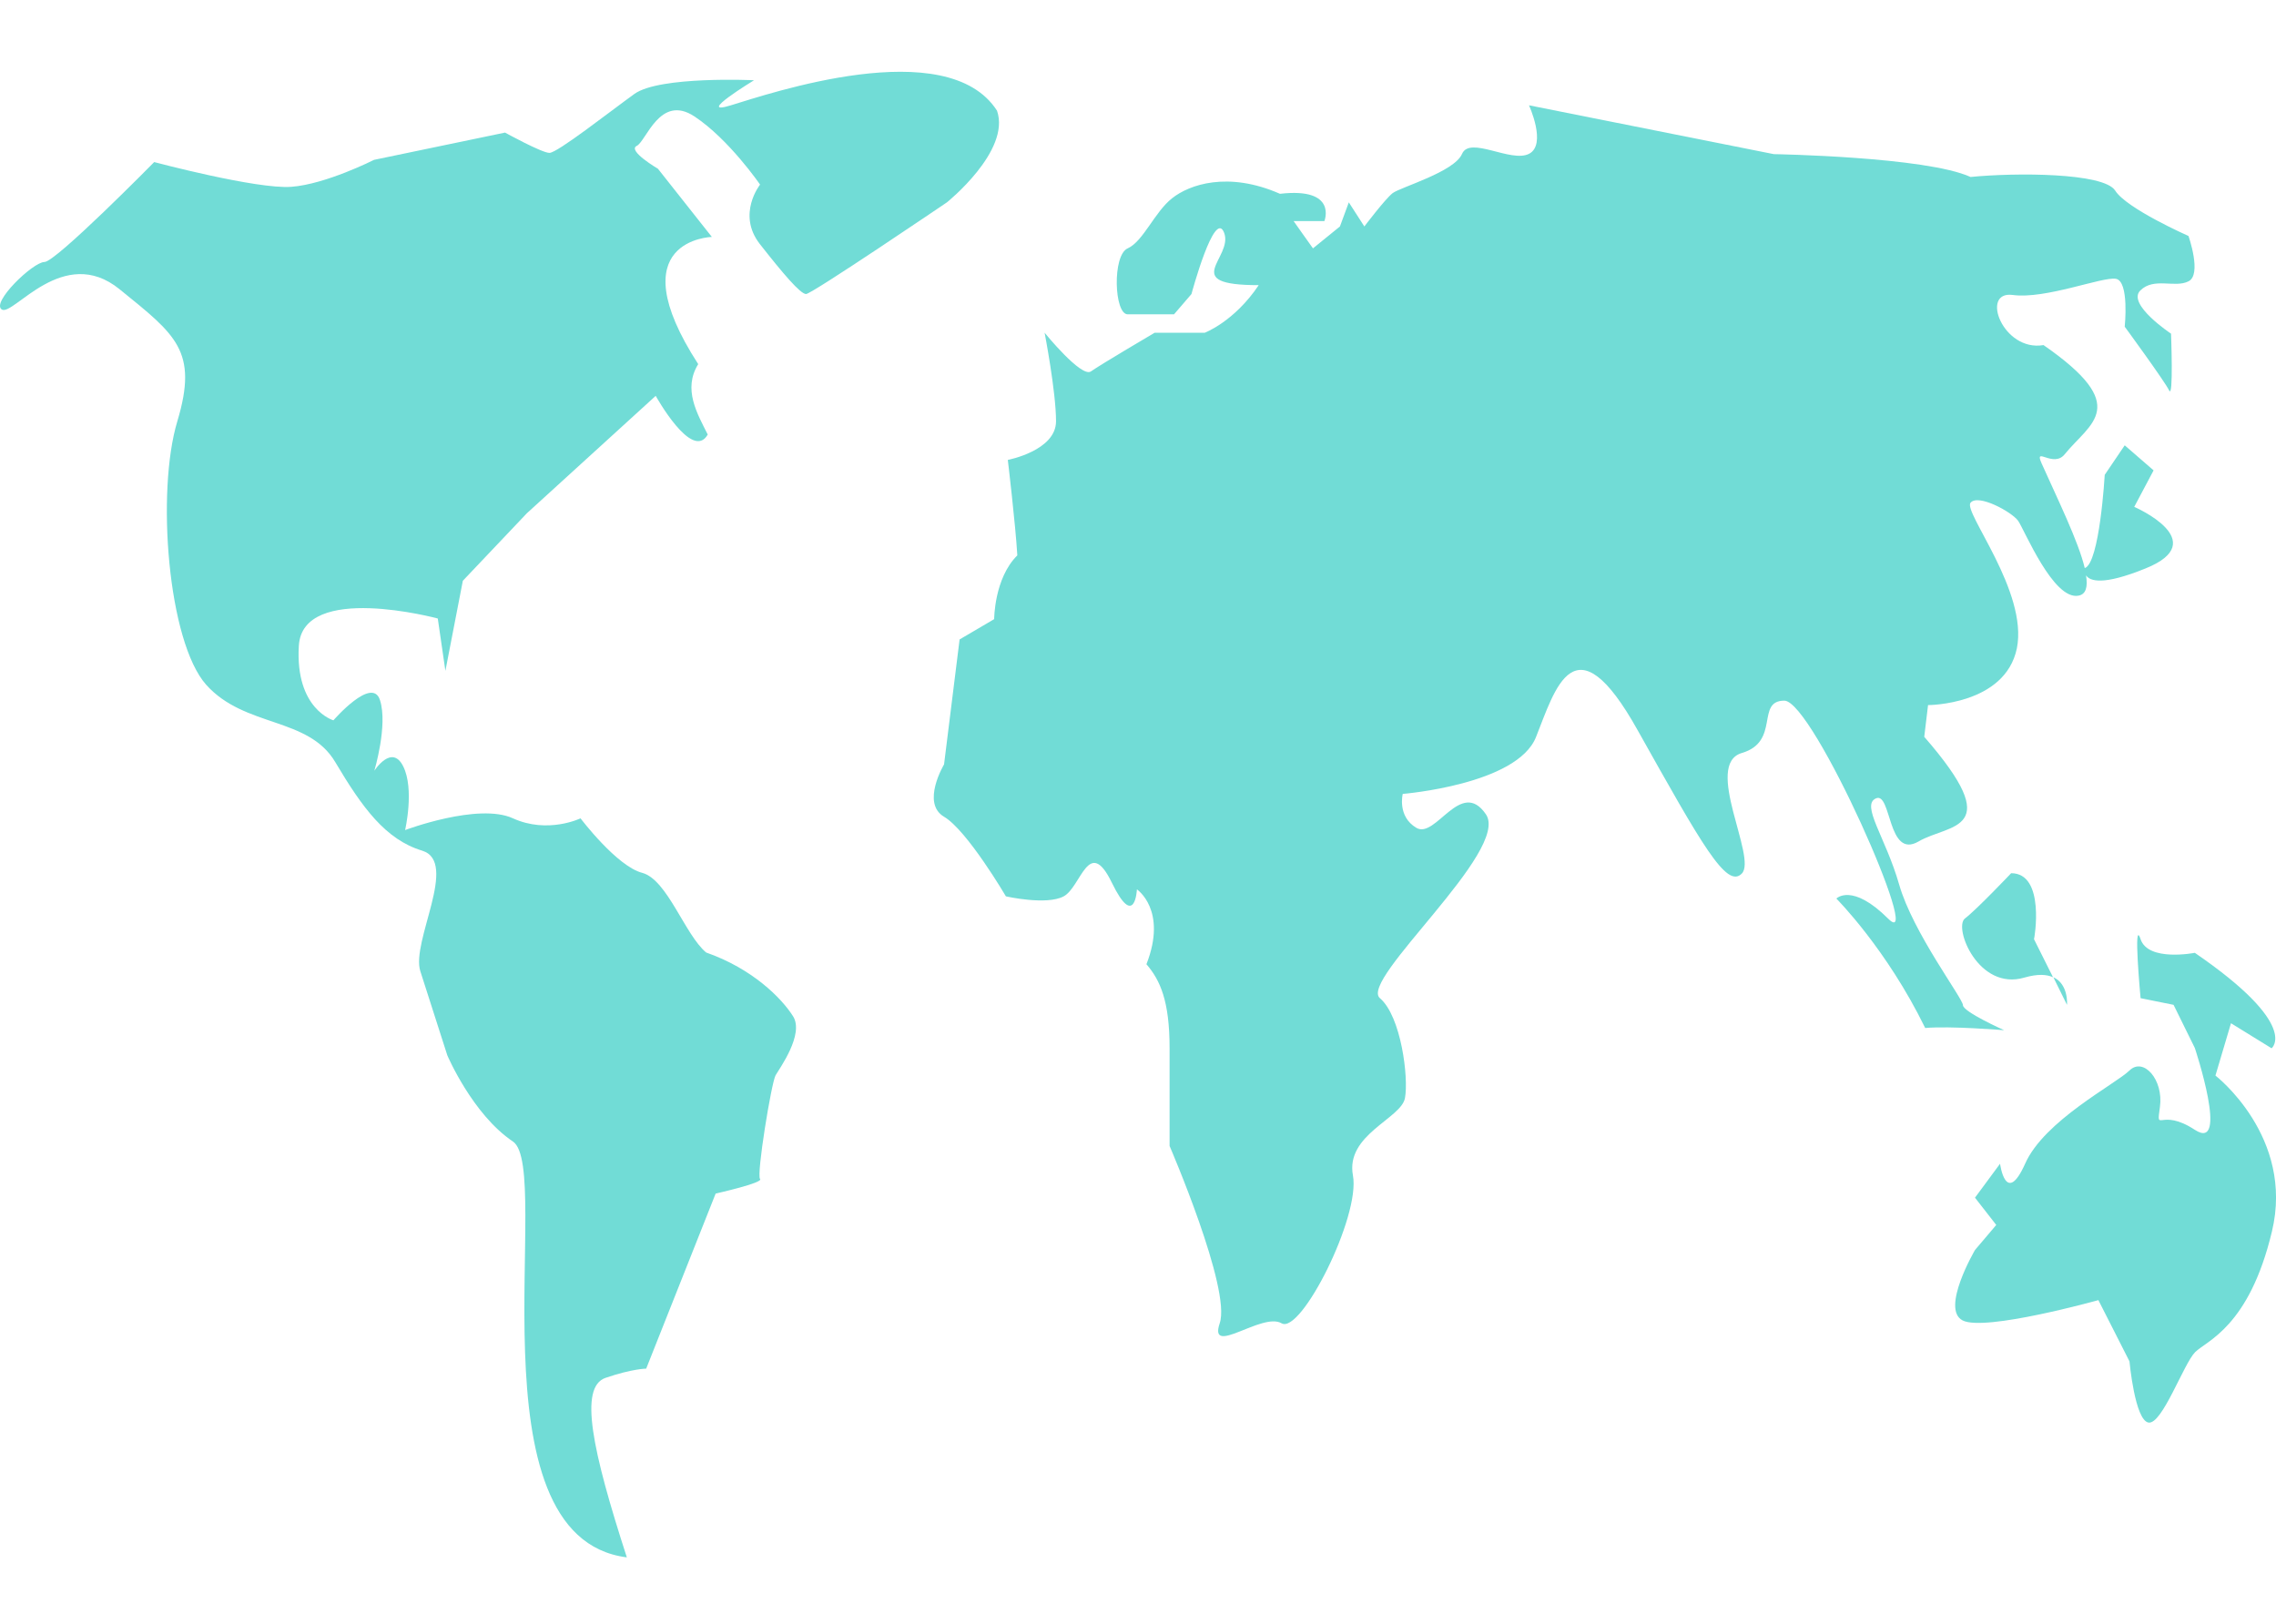 <?xml version="1.0" standalone="no"?><!DOCTYPE svg PUBLIC "-//W3C//DTD SVG 1.1//EN" "http://www.w3.org/Graphics/SVG/1.1/DTD/svg11.dtd"><svg t="1748179421567" class="icon" viewBox="0 0 1435 1024" version="1.1" xmlns="http://www.w3.org/2000/svg" p-id="6061" width="358.75" height="256" xmlns:xlink="http://www.w3.org/1999/xlink"><path d="M1237.617 633.8c0-4.2-31.6-45.8-40.2-76-8.6-30-24.4-50.2-14.6-54.4 9.8-4.2 7.2 38.6 26.8 27.2 19.4-11.4 56-5.8 3.6-66l2.4-20s48.6 0 56-35.8c7.2-35.8-34-86-29.2-91.8 4.8-5.8 26 5.8 30 11.4 4 5.8 22.2 50.2 38 47.2 4.8-0.8 6-5.6 4.8-12.8 2.4 3.6 10.6 6.6 37.6-4.4 42.6-17.2-7.2-38.8-7.2-38.8l12.2-23-18.2-15.8-12.6 18.6s-3.2 55.8-12.6 58.8c-4-16.8-17-43.2-27.2-66-5-11.2 7.4 3.2 14.6-5.8 16-19.8 42.6-30-13.4-68.8-25.6 4.4-40.2-34.4-19.4-31.6 20.6 2.8 56.4-11.6 65-10.2 8.6 1.4 5.6 30.2 5.6 30.2s25.2 34.4 28 40.2c2.8 5.8 1.2-35.8 1.2-35.8s-28-18.6-19.4-27.2c8.6-8.6 21.8-1.4 30.4-5.8 8.6-4.2 0-28.6 0-28.6s-39-17.2-46.2-28.6c-7.2-11.4-63.2-11.4-91.2-8.6-28-12.8-124-14.4-124-14.4L964.017 66.4s11.4 24.8 0 30.6c-11.4 5.8-37.2-11.4-42.2 0-4.8 11.4-38.8 21-43.8 24.8-4.8 3.8-17.8 21-17.8 21l-9.8-15.2-5.6 15.2-17 13.8-7.4-10.4-4.8-6.8h19.4s8.6-21.4-28-17.2c-32.8-14.4-57.2-5.8-68 2.8-11 8.6-18.2 27.2-28 31.6-9.8 4.2-8.6 41.6 0 41.6h29.2l11-12.8s14.6-54.4 20.6-38.6c6 15.8-29.2 33 21.8 33-15.4 23-34 30-34 30H728.017s-34 20-40.2 24.4c-6 4.2-29.2-24.4-29.2-24.4s7.2 37.2 7.2 55.8c0 18.6-30.4 24.4-30.4 24.4s4.8 40.2 6 60.2c-14.6 14.4-14.6 40.2-14.6 40.2l-21.8 12.8-9.8 78.8s-14.6 24.4 0 33c14.6 8.6 39 50.2 39 50.2s25.6 5.8 36.4 0c11-5.8 15.8-38.6 30.4-8.6 14.6 30 15.8 4.2 15.8 4.2s19.4 13 6 47.2c8.6 10 14.6 23 14.6 53v61.6s39 90.2 31.6 111.8c-7.2 21.4 26.8-7.2 39 0s49.8-67.4 45-93.2c-4.8-25.8 30.4-35.8 32.8-48.8 2.4-12.8-2.4-51.6-15.8-63-13.4-11.4 82.6-93.2 66.8-116-15.8-23-31.6 15.8-43.8 8.6-12.2-7.2-8.6-21.4-8.6-21.4s72-5.8 84-35.8c12-30 24.2-76 64.2-4.2 40.2 71.6 56 100.2 65.6 90.2 9.8-10-24.4-68.8 0-76 24.4-7.2 8.6-33 26.8-33 18.2 0 88.8 160.4 65.6 137.6-23-23-32.8-12.8-32.8-12.8s31.6 31.6 56 81.6c15.8-1.4 49.8 1.4 49.8 1.4s-26-11.6-26-15.8z m57-17.6l8.6 17.4c0 0.2 1.2-13-8.6-17.4z m0 0" fill="#71dcd6" p-id="6062"></path><path d="M1268.017 550.6s-21.8 23-29.2 28.6c-7.2 5.8 8.6 45.8 37.6 37.2 8.4-2.4 14-2 18-0.2l-12-24c0.2 0 7.4-41.6-14.4-41.6z m128.8 127.6l9.8-33 25.6 15.8s18.4-14.4-48.4-60.2c0 0-29.4 5.8-34.2-8.6-4.8-14.4 0 37.2 0 37.2l20.8 4.2 13.4 27.2s22 66 0 51.6c-22-14.4-24.4 2.8-22-14.4 2.4-17.2-10.4-31.6-19.2-23-8.8 8.6-53.8 31.6-65.8 58.8-12.2 27.2-15.8 0-15.8 0l-15.8 21.4 13.4 17.2-13.4 15.8s-21.8 37.2-7.8 44.4c14 7.2 85.6-12.8 85.6-12.8l19.6 38.6s3.4 37.2 12 38.6c8.6 1.4 22.2-37.2 29.4-44.4 7.2-7.2 34-15.8 48.4-76 14.4-59.8-35.6-98.4-35.6-98.4zM479.017 153.8c14.6 18.6 25.6 31.6 29.2 31.6 3.6 0 88.8-57.8 88.8-57.8s40.4-32.4 31.6-57.8c-31.6-49.2-144.6-10.4-167.8-3.4-23.2 7.2 14.6-15.8 14.6-15.8S416.017 47.8 400.017 59.2c-15.8 11.4-48.6 37.2-53.6 37.2-4.8 0-28-12.8-28-12.8l-82.6 17.2s-30.4 15.4-52.2 17c-21.8 1.6-86.4-15.6-86.4-15.6s-62 63-69.2 63c-7.2 0-34 25.8-26.8 30 7.2 4.2 38.8-41.6 74.2-12.8 35.2 28.6 49.8 38.6 36.4 83.2-13.4 44.4-6 139 18.2 166.2 24.4 27.2 64.4 20 81.4 48.8 17 28.6 31.6 48.8 54.8 55.8 23.2 7.2-7.2 57.4-1.2 76s17 53 17 53 15.8 37.2 41.4 54.4c25.6 17.2-29.2 249.4 71.8 262.2-21.8-67.4-30.4-107.4-13.4-113.2 17-5.8 25.6-5.8 25.6-5.8l43.8-110.4s30.4-6.8 28-9.2c-2.4-2.4 7.2-61 9.8-65.4 2.4-4.2 18.2-25.8 11-37.2-7.2-11.4-25.6-30-54.8-40.2-13.4-11.2-24.4-45.8-40.2-50.2-16-4-39-34.4-39-34.4s-20.6 10-42.6 0c-21.8-10-68 7.4-68 7.4s6-25.8-1.2-40.2c-7.2-14.4-18.2 2.8-18.2 2.8s8.6-28.6 3.6-44.4c-4.8-15.8-29.4 12.6-29.4 12.6s-24.2-7-21.8-47C190.817 367 276.017 390 276.017 390l4.8 33 11-56.8 40.4-42.6 81.2-74s23 41.6 32.8 24.4c-6.6-13.2-15.8-28.6-6-44.4-51-78.8 8.6-80.2 8.6-80.2l-34-43s-19.4-11.4-13.4-14.4c6-2.8 14.6-33 36.4-18.6 21.8 14.4 41.4 43 41.4 43s-14.8 18.6-0.2 37.4z m0 0" fill="#71dcd6" p-id="6063"></path></svg>